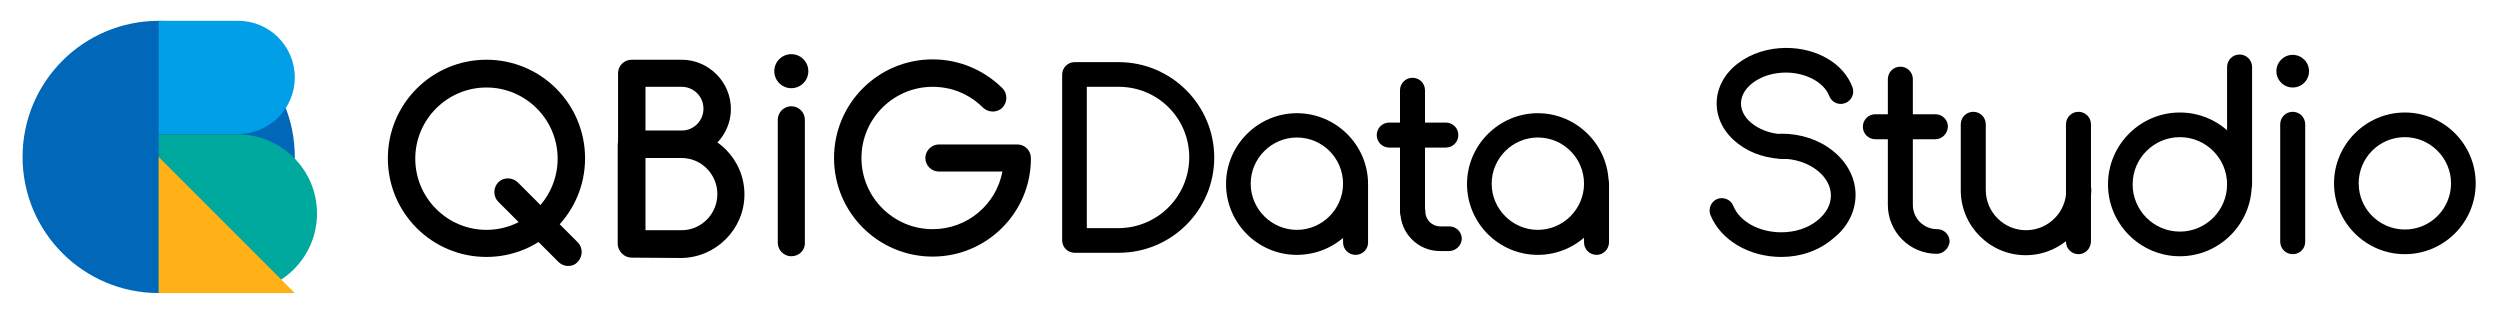 <?xml version="1.0" encoding="utf-8"?>
<!-- Generator: Adobe Illustrator 28.0.0, SVG Export Plug-In . SVG Version: 6.00 Build 0)  -->
<svg version="1.1" id="레이어_1" xmlns="http://www.w3.org/2000/svg" xmlns:xlink="http://www.w3.org/1999/xlink" x="0px"
	 y="0px" viewBox="0 0 720 89" style="enable-background:new 0 0 720 89;" xml:space="preserve">
<style type="text/css">
	.st0{fill:#0067B9;}
	.st1{fill:#009FE8;}
	.st2{fill:#00A99D;}
	.st3{fill:#FFB117;}
</style>
<g>
	<g>
		<path d="M692.6,73.2c-11.3,0-20.4-9.2-20.4-20.4s9.2-20.4,20.4-20.4S713,41.5,713,52.8S703.8,73.2,692.6,73.2z M692.6,39.5
			c-7.4,0-13.3,6-13.3,13.3c0,7.4,6,13.3,13.3,13.3c7.4,0,13.3-6,13.3-13.3C705.9,45.5,699.9,39.5,692.6,39.5z"/>
		<path d="M627.8,73.8c-11.4,0-20.7-9.3-20.7-20.7s9.3-20.7,20.7-20.7c11.4,0,20.7,9.3,20.7,20.7S639.2,73.8,627.8,73.8z
			 M627.8,39.5c-7.5,0-13.6,6.1-13.6,13.6s6.1,13.6,13.6,13.6s13.6-6.1,13.6-13.6S635.3,39.5,627.8,39.5z"/>
		<path d="M660.3,73.2c-2,0-3.6-1.6-3.6-3.6V35.8c0-2,1.6-3.6,3.6-3.6s3.6,1.6,3.6,3.6v33.8C663.9,71.7,662.3,73.2,660.3,73.2z"/>
		<path d="M645,56.7c-2,0-3.6-1.6-3.6-3.6V19.3c0-2,1.6-3.6,3.6-3.6c2,0,3.6,1.6,3.6,3.6v33.8C648.5,55.1,646.9,56.7,645,56.7z"/>
		<path d="M598.6,73.2c-2,0-3.6-1.6-3.6-3.6V35.8c0-2,1.6-3.6,3.6-3.6c2,0,3.6,1.6,3.6,3.6v33.8C602.1,71.7,600.5,73.2,598.6,73.2z"
			/>
		<path d="M557.8,73.1c-7.8,0-14.1-6.3-14.1-14.1V22.8c0-2,1.6-3.6,3.6-3.6c2,0,3.6,1.6,3.6,3.6V59c0,3.9,3.1,7,7,7
			c2,0,3.6,1.6,3.6,3.6C561.3,71.5,559.7,73.1,557.8,73.1z"/>
		<path d="M583.4,73.5c-10.3,0-18.7-8.4-18.7-18.7V35.8c0-2,1.6-3.6,3.6-3.6c2,0,3.6,1.6,3.6,3.6v18.9c0,6.4,5.2,11.6,11.6,11.6
			c6.4,0,11.6-5.2,11.6-11.6c0-2,1.6-3.6,3.6-3.6c2,0,3.6,1.6,3.6,3.6C602.1,65.1,593.7,73.5,583.4,73.5z"/>
		<path d="M557.4,40.1h-17.3c-2,0-3.6-1.6-3.6-3.6c0-2,1.6-3.6,3.6-3.6h17.3c2,0,3.6,1.6,3.6,3.6C560.9,38.5,559.3,40.1,557.4,40.1z
			"/>
		<circle cx="660.3" cy="20.5" r="4.7"/>
		<path d="M514.4,45.8c-5.2,0-10.1-1.5-13.8-4.4c-4-3-6.2-7.2-6.2-11.6s2.2-8.6,6.2-11.6c3.7-2.8,8.6-4.4,13.8-4.4
			c8.9,0,16.6,4.5,19.1,11.3c0.7,1.8-0.2,3.9-2.1,4.6c-1.8,0.7-3.9-0.2-4.6-2.1c-1.5-3.9-6.7-6.7-12.5-6.7c-7,0-12.9,4.1-12.9,8.9
			s5.9,8.9,12.9,8.9c2,0,3.6,1.6,3.6,3.6C518,44.2,516.4,45.8,514.4,45.8z"/>
		<path d="M513,74c-9.3,0-17.5-4.9-20.4-12.1c-0.7-1.8,0.2-3.9,2-4.6c1.8-0.7,3.9,0.2,4.6,2c1.8,4.5,7.4,7.6,13.8,7.6
			c4,0,7.7-1.2,10.4-3.4c2.5-2,3.9-4.5,3.9-7.2s-1.4-5.2-3.9-7.2c-2.8-2.2-6.5-3.4-10.4-3.4c-2,0-3.6-1.6-3.6-3.6
			c0-2,1.6-3.6,3.6-3.6c5.6,0,10.8,1.7,14.8,4.9c4.2,3.3,6.6,7.9,6.6,12.7s-2.3,9.4-6.6,12.7C523.8,72.2,518.6,74,513,74z"/>
		<path d="M373.5,73.4c-11.3,0-20.4-9.2-20.4-20.4s9.2-20.4,20.4-20.4S394,41.7,394,53S384.8,73.4,373.5,73.4z M373.5,39.6
			c-7.3,0-13.3,6-13.3,13.3s6,13.3,13.3,13.3s13.3-6,13.3-13.3S380.9,39.6,373.5,39.6z"/>
		<path d="M390.4,73.4c-2,0-3.6-1.6-3.6-3.6V53c0-2,1.6-3.6,3.6-3.6S394,51,394,53v16.9C394,71.8,392.4,73.4,390.4,73.4z"/>
		<path d="M442.9,73.4c-11.3,0-20.4-9.2-20.4-20.4s9.2-20.4,20.4-20.4s20.4,9.2,20.4,20.4S454.2,73.4,442.9,73.4z M442.9,39.6
			c-7.3,0-13.3,6-13.3,13.3s6,13.3,13.3,13.3s13.3-6,13.3-13.3S450.3,39.6,442.9,39.6z"/>
		<path d="M459.8,73.4c-2,0-3.6-1.6-3.6-3.6V53c0-2,1.6-3.6,3.6-3.6s3.6,1.6,3.6,3.6v16.9C463.3,71.8,461.8,73.4,459.8,73.4z"/>
		<path d="M322.2,72.8h-12.7c-2,0-3.6-1.6-3.6-3.6V21.5c0-2,1.6-3.6,3.6-3.6h12.7c15.1,0,27.5,12.3,27.5,27.5S337.3,72.8,322.2,72.8
			z M313,65.7h9.1c11.2,0,20.4-9.1,20.4-20.4S333.4,25,322.2,25H313V65.7z"/>
		<path d="M416.4,42.5h-16.3c-2,0-3.6-1.6-3.6-3.6c0-2,1.6-3.6,3.6-3.6h16.3c2,0,3.6,1.6,3.6,3.6C420,40.9,418.4,42.5,416.4,42.5z"
			/>
		<path d="M406.8,64.4c-2,0-3.6-1.6-3.6-3.6V26c0-2,1.6-3.6,3.6-3.6s3.6,1.6,3.6,3.6v34.9C410.4,62.8,408.8,64.4,406.8,64.4z"/>
		<path d="M417.3,72.3h-2.6c-6.3,0-11.4-5.1-11.4-11.4c0-2,1.6-3.6,3.6-3.6s3.6,1.6,3.6,3.6c0,2.4,1.9,4.3,4.3,4.3h2.6
			c2,0,3.6,1.6,3.6,3.6C420.9,70.7,419.3,72.3,417.3,72.3z"/>
	</g>
	<g>
		<path d="M227.9,73.8c-2.2,0-3.9-1.8-3.9-3.9V34.5c0-2.2,1.8-3.9,3.9-3.9c2.2,0,3.9,1.8,3.9,3.9v35.4
			C231.9,72.1,230.1,73.8,227.9,73.8z"/>
		<circle cx="227.9" cy="20.5" r="4.9"/>
		<path d="M140.1,74c-15.7,0-28.4-12.7-28.4-28.4s12.7-28.4,28.4-28.4c15.7,0,28.4,12.7,28.4,28.4S155.7,74,140.1,74z M140.1,25.2
			c-11.3,0-20.5,9.2-20.5,20.5s9.2,20.5,20.5,20.5s20.5-9.2,20.5-20.5S151.4,25.2,140.1,25.2z"/>
		<path d="M268.6,73.9c-15.7,0-28.4-12.7-28.4-28.4s12.7-28.4,28.4-28.4c7.6,0,14.7,3,20.1,8.3c1.5,1.5,1.5,4,0,5.6
			c-1.5,1.5-4,1.5-5.6,0c-3.9-3.9-9-6-14.5-6c-11.3,0-20.5,9.2-20.5,20.5S257.3,66,268.6,66c10,0,18.3-7.1,20.1-16.6h-18.3
			c-2.2,0-3.9-1.8-3.9-3.9s1.8-3.9,3.9-3.9H293c2.2,0,3.9,1.8,3.9,3.9C297,61.2,284.2,73.9,268.6,73.9z"/>
		<path d="M163.6,76.6c-1,0-2-0.4-2.8-1.2l-17.3-17.3c-1.5-1.5-1.5-4,0-5.6c1.5-1.5,4-1.5,5.6,0l17.3,17.3c1.5,1.5,1.5,4,0,5.6
			C165.6,76.3,164.6,76.6,163.6,76.6z"/>
		<g>
			<path d="M196.3,45.5h-14.4c-2.2,0-3.9-1.8-3.9-3.9V21.1c0-2.2,1.8-3.9,3.9-3.9h14.4c7.8,0,14.2,6.4,14.2,14.2
				C210.5,39.1,204.1,45.5,196.3,45.5z M185.9,37.6h10.4c3.5,0,6.3-2.8,6.3-6.3c0-3.5-2.8-6.3-6.3-6.3h-10.4V37.6z"/>
			<path d="M181.9,74.2c-1,0-2-0.4-2.8-1.2c-0.7-0.7-1.2-1.7-1.2-2.8V41.6c0-2.2,1.8-3.9,3.9-3.9h14.4c10,0,18.2,8.2,18.2,18.3
				c0,10-8.2,18.2-18.2,18.3L181.9,74.2z M185.9,66.3h10.4c5.7,0,10.3-4.7,10.3-10.4c0-5.7-4.6-10.4-10.3-10.4l-10.4,0V66.3z"/>
		</g>
	</g>
</g>
<g>
	<circle class="st0" cx="45.7" cy="45.2" r="39.2"/>
	<path class="st1" d="M68.6,6H45.7v32.6h22.9c9,0,16.3-7.3,16.3-16.3S77.6,6,68.6,6z"/>
	<path class="st2" d="M91.3,61.5c0-12.6-10.2-22.7-22.7-22.8v0H45.7v45.6h22.9v0C81.1,84.2,91.3,74,91.3,61.5z"/>
	<polygon class="st3" points="84.9,84.4 45.7,84.4 45.7,45.2 	"/>
</g>
</svg>
